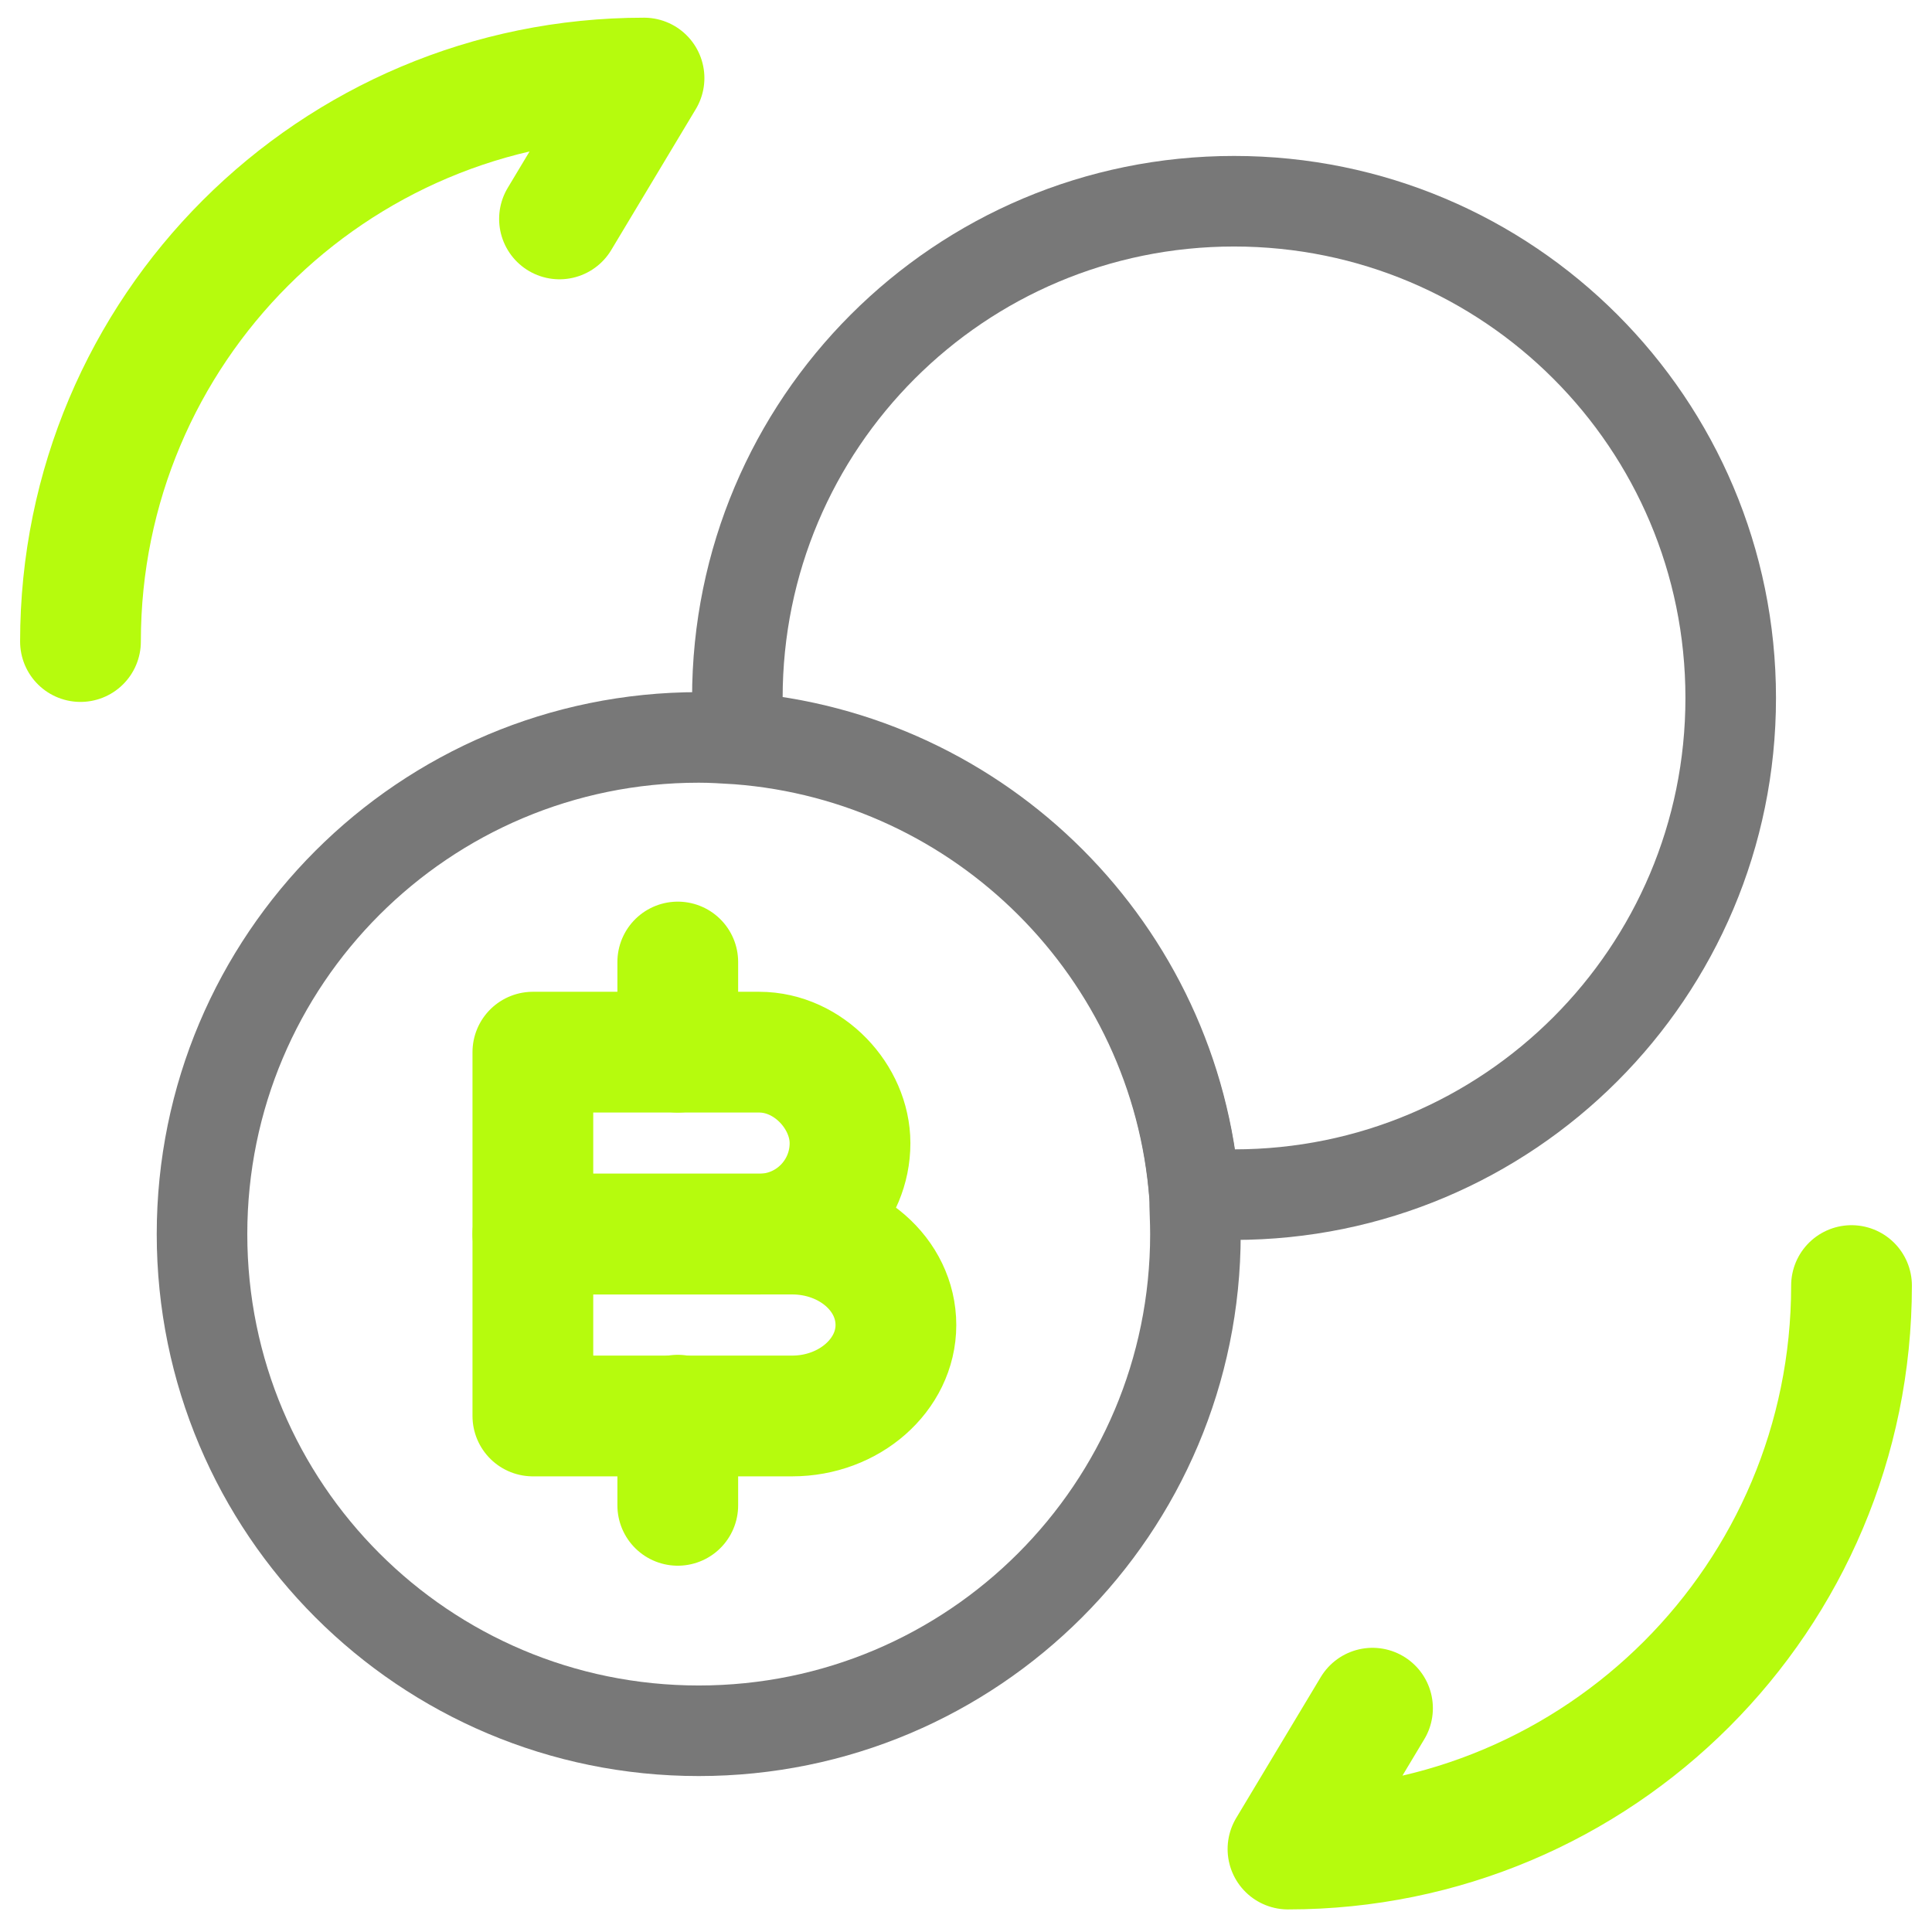 <svg width="32" height="32" viewBox="0 0 32 32" fill="none" xmlns="http://www.w3.org/2000/svg">
<path d="M30.667 21.293C30.667 26.453 26.493 30.626 21.333 30.626L22.733 28.293" stroke="#B6FB0D" stroke-width="2" stroke-linecap="round" stroke-linejoin="round"/>
<path d="M1.333 10.626C1.333 5.466 5.507 1.293 10.667 1.293L9.267 3.626" stroke="#B6FB0D" stroke-width="2" stroke-linecap="round" stroke-linejoin="round"/>
<path d="M8.826 17.427H12.573C13.399 17.427 14.079 18.174 14.079 18.934C14.079 19.761 13.413 20.441 12.573 20.441H8.826V17.427Z" stroke="#B6FB0D" stroke-width="2" stroke-miterlimit="10" stroke-linecap="round" stroke-linejoin="round"/>
<path d="M8.826 20.44H13.12C14.066 20.44 14.839 21.107 14.839 21.947C14.839 22.773 14.066 23.453 13.12 23.453H8.826V20.44Z" stroke="#B6FB0D" stroke-width="2" stroke-miterlimit="10" stroke-linecap="round" stroke-linejoin="round"/>
<path d="M11.226 23.44V24.933" stroke="#B6FB0D" stroke-width="2" stroke-miterlimit="10" stroke-linecap="round" stroke-linejoin="round"/>
<path d="M11.226 15.934V17.427" stroke="#B6FB0D" stroke-width="2" stroke-miterlimit="10" stroke-linecap="round" stroke-linejoin="round"/>
<path d="M19.8 20.441C19.8 24.987 16.12 28.667 11.573 28.667C7.026 28.667 3.346 24.987 3.346 20.441C3.346 15.894 7.026 12.214 11.573 12.214C11.786 12.214 11.986 12.227 12.213 12.241C16.253 12.547 19.48 15.774 19.786 19.814C19.786 20.014 19.8 20.214 19.8 20.441Z" stroke="#787878" stroke-width="1.5" stroke-miterlimit="10" stroke-linecap="round" stroke-linejoin="round"/>
<path d="M28.666 11.56C28.666 16.107 24.986 19.787 20.44 19.787H19.786C19.48 15.747 16.253 12.52 12.213 12.213V11.56C12.213 7.013 15.893 3.333 20.44 3.333C24.986 3.333 28.666 7.013 28.666 11.56Z" stroke="#787878" stroke-width="1.5" stroke-miterlimit="10" stroke-linecap="round" stroke-linejoin="round"/>
</svg>
